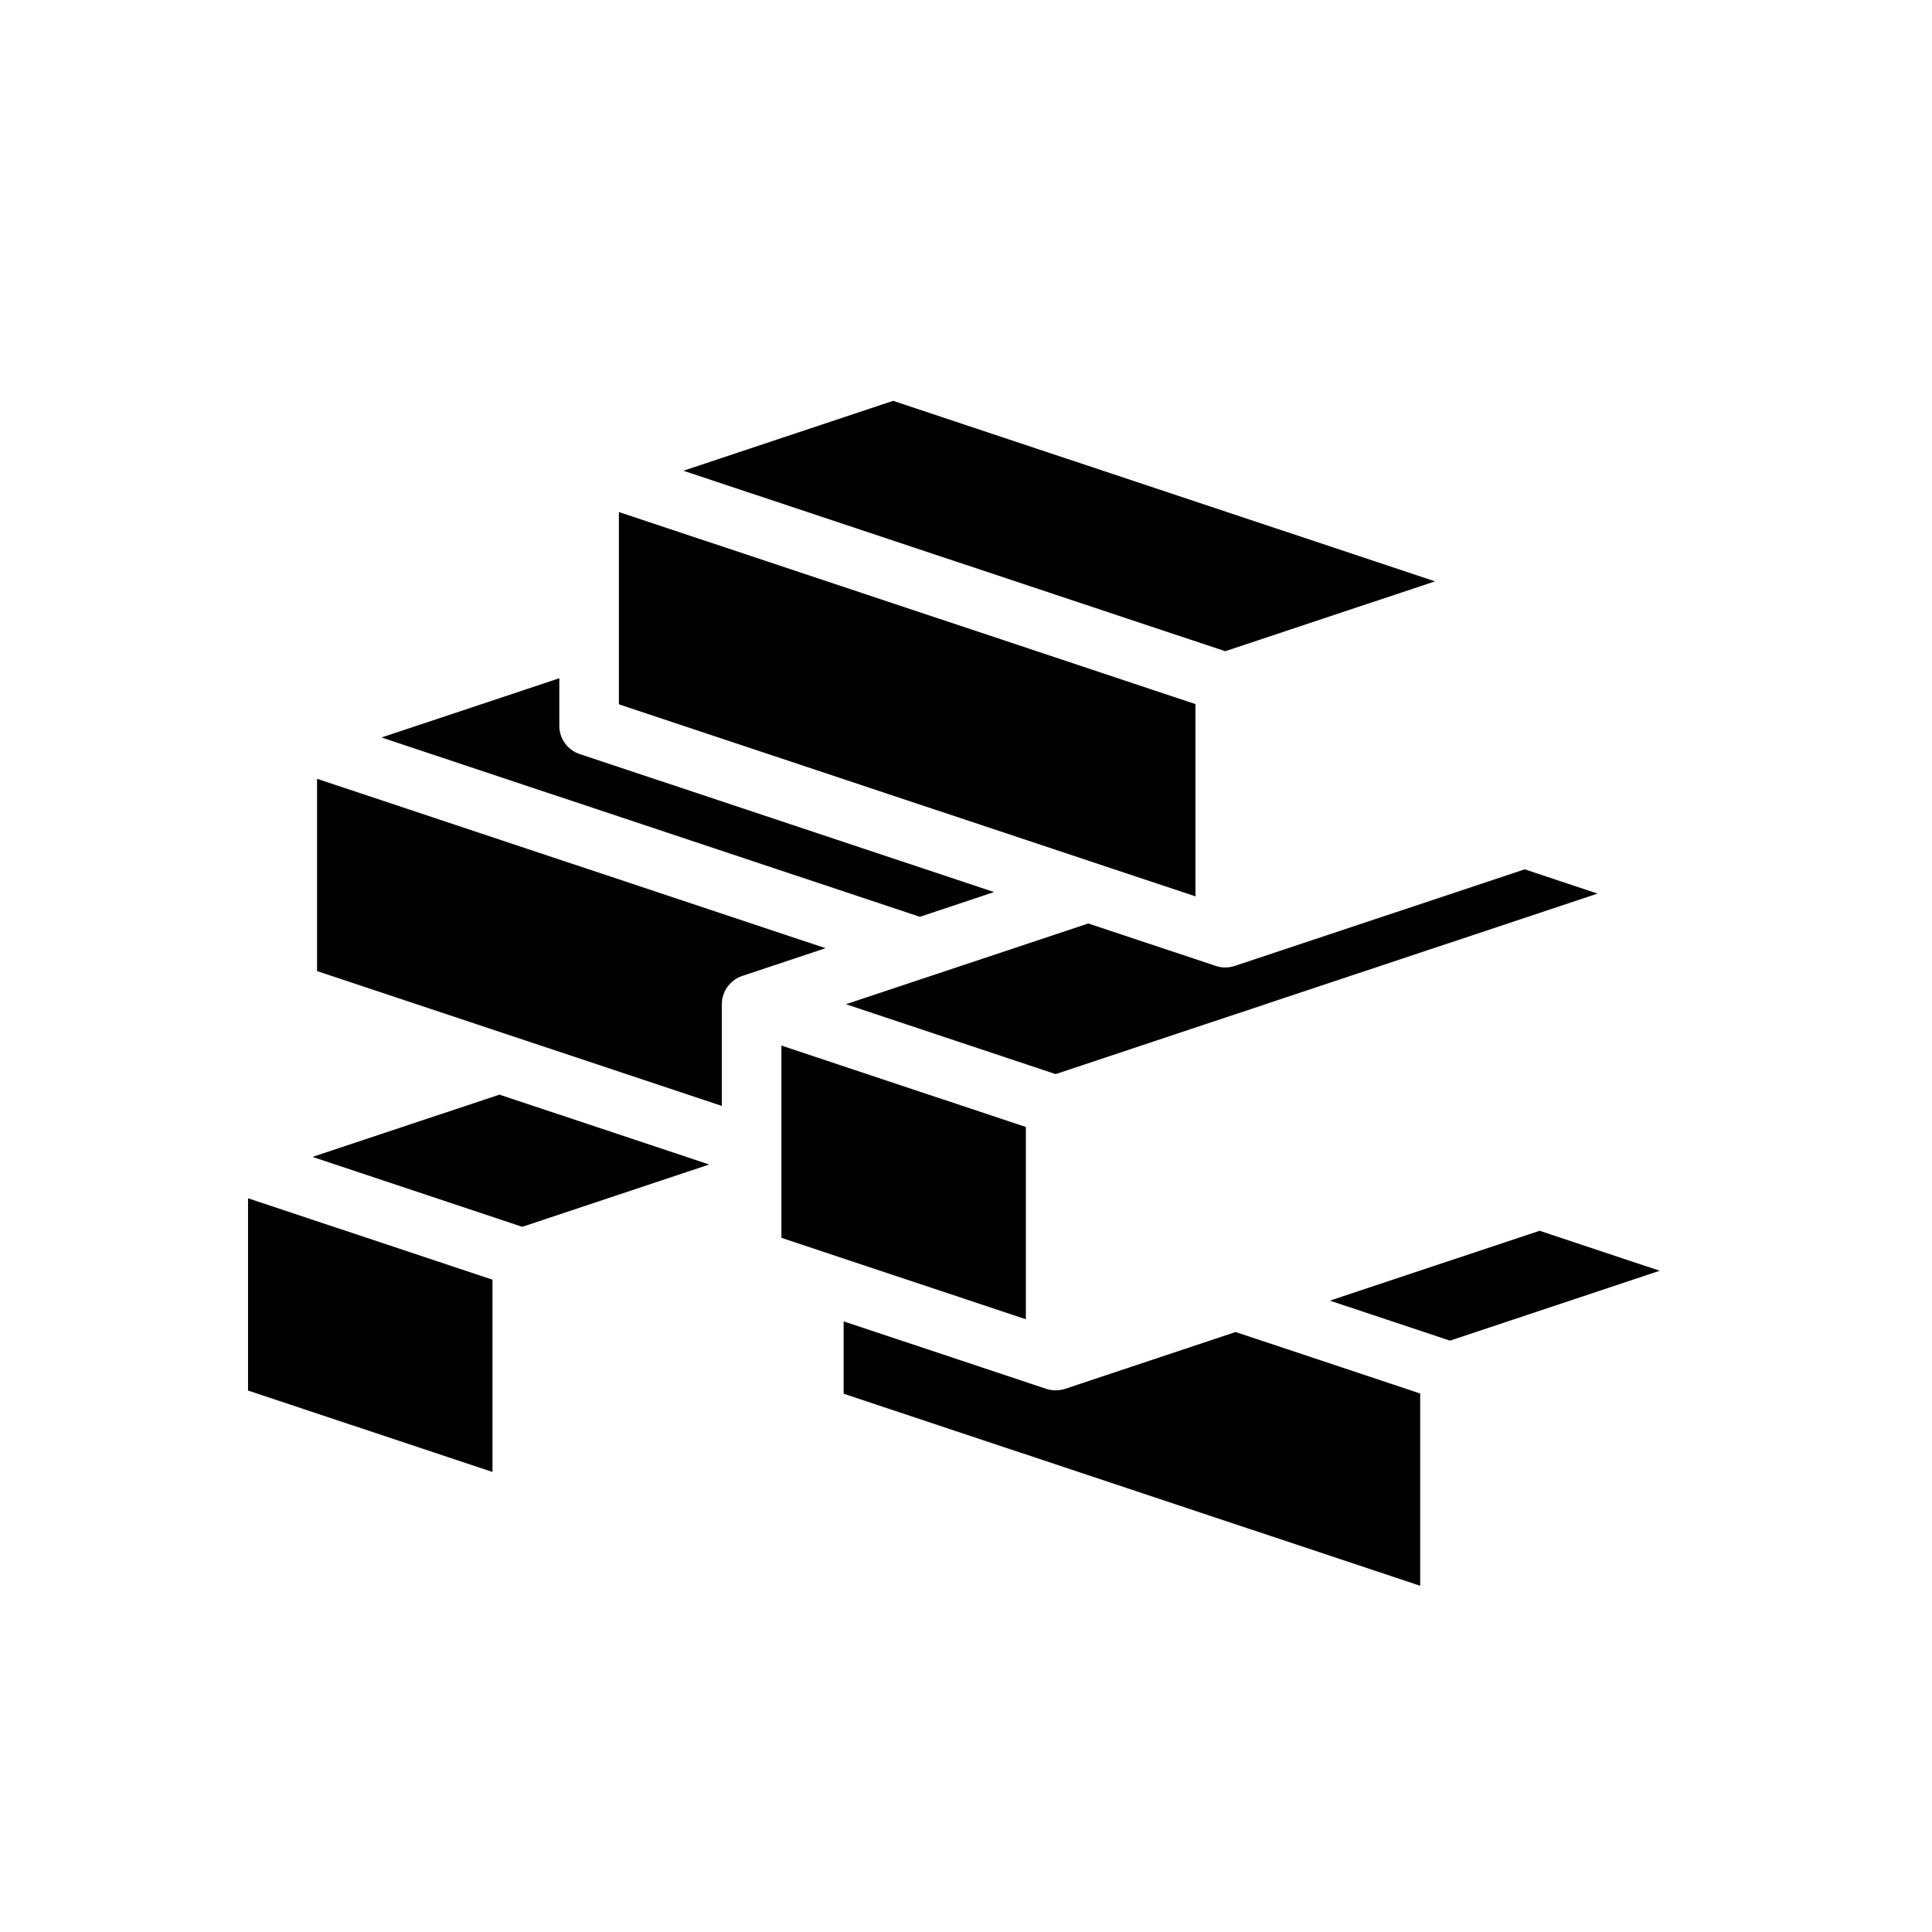 <svg xmlns="http://www.w3.org/2000/svg" width="100%" height="100%" viewBox="-35.84 -35.84 583.68 583.68"><path d="M233.986 85.262l-63.37 21.11L334.32 160.9l63.373-21.11-163.707-54.53zm-82.85 33.593v58.088l174.184 58.02v-58.086l-174.183-58.022zm-18 50.215l-53.71 17.89 162.63 54.175 22.417-7.467-125.18-41.7a9 9 0 01-6.156-8.536V169.07zm-73.19 30.375v58.088l122.286 40.733v-30.71a9 9 0 01.018-.357 9 9 0 01.01-.192 9 9 0 01.07-.697 9 9 0 01.03-.205 9 9 0 01.134-.66 9 9 0 01.06-.236 9 9 0 01.19-.616 9 9 0 01.092-.248 9 9 0 01.238-.567 9 9 0 01.135-.282 9 9 0 01.265-.488 9 9 0 01.197-.32 9 9 0 01.28-.41 9 9 0 01.26-.342 9 9 0 01.288-.344 9 9 0 01.318-.342 9 9 0 01.3-.29 9 9 0 01.374-.33 9 9 0 01.3-.237 9 9 0 01.438-.315 9 9 0 01.286-.182 9 9 0 01.502-.29 9 9 0 01.26-.133 9 9 0 01.59-.262 9 9 0 01.21-.082 9 9 0 01.317-.122l25.18-8.387-153.628-51.175zm364.847 27.352l-87.63 29.19a9 9 0 01-.247.07 9 9 0 01-.355.1 9 9 0 01-.443.1 9 9 0 01-.47.085 9 9 0 01-.4.05 9 9 0 01-.49.038 9 9 0 01-.423.007 9 9 0 01-.48-.01 9 9 0 01-.397-.03 9 9 0 01-.504-.06 9 9 0 01-.38-.07 9 9 0 01-.52-.117 9 9 0 01-.31-.087 9 9 0 01-.268-.077l-38.526-12.834-73.23 24.395 63.368 21.11 163.707-54.532-22.002-7.328zm-224.56 53.242v58.085l73.85 24.602v-36.225l.005.002V304.63l-2.752-.915-.014.004-71.09-23.68zm-85.174 14.82L58.57 313.68l63.373 21.11 56.485-18.817-63.37-21.11zM39.095 326.17v58.088l73.85 24.6V350.77l-73.85-24.6zm390.207 9.816l-63.375 21.112 36.283 12.086 63.374-21.112-36.28-12.086zM219.03 363.36v21.86l174.183 58.022v-58.088L337.45 366.58l-51.516 17.162a9 9 0 01-.19.053 9 9 0 01-.467.133 9 9 0 01-.332.074 9 9 0 01-.588.107 9 9 0 01-.253.03 9 9 0 01-.674.053 9 9 0 01-.196.004 9 9 0 01-.693-.013 9 9 0 01-.206-.016 9 9 0 01-.723-.09 9 9 0 01-.122-.02 9 9 0 01-.795-.18 9 9 0 01-.025-.007 9 9 0 01-.432-.122l-61.207-20.39z"/></svg>
